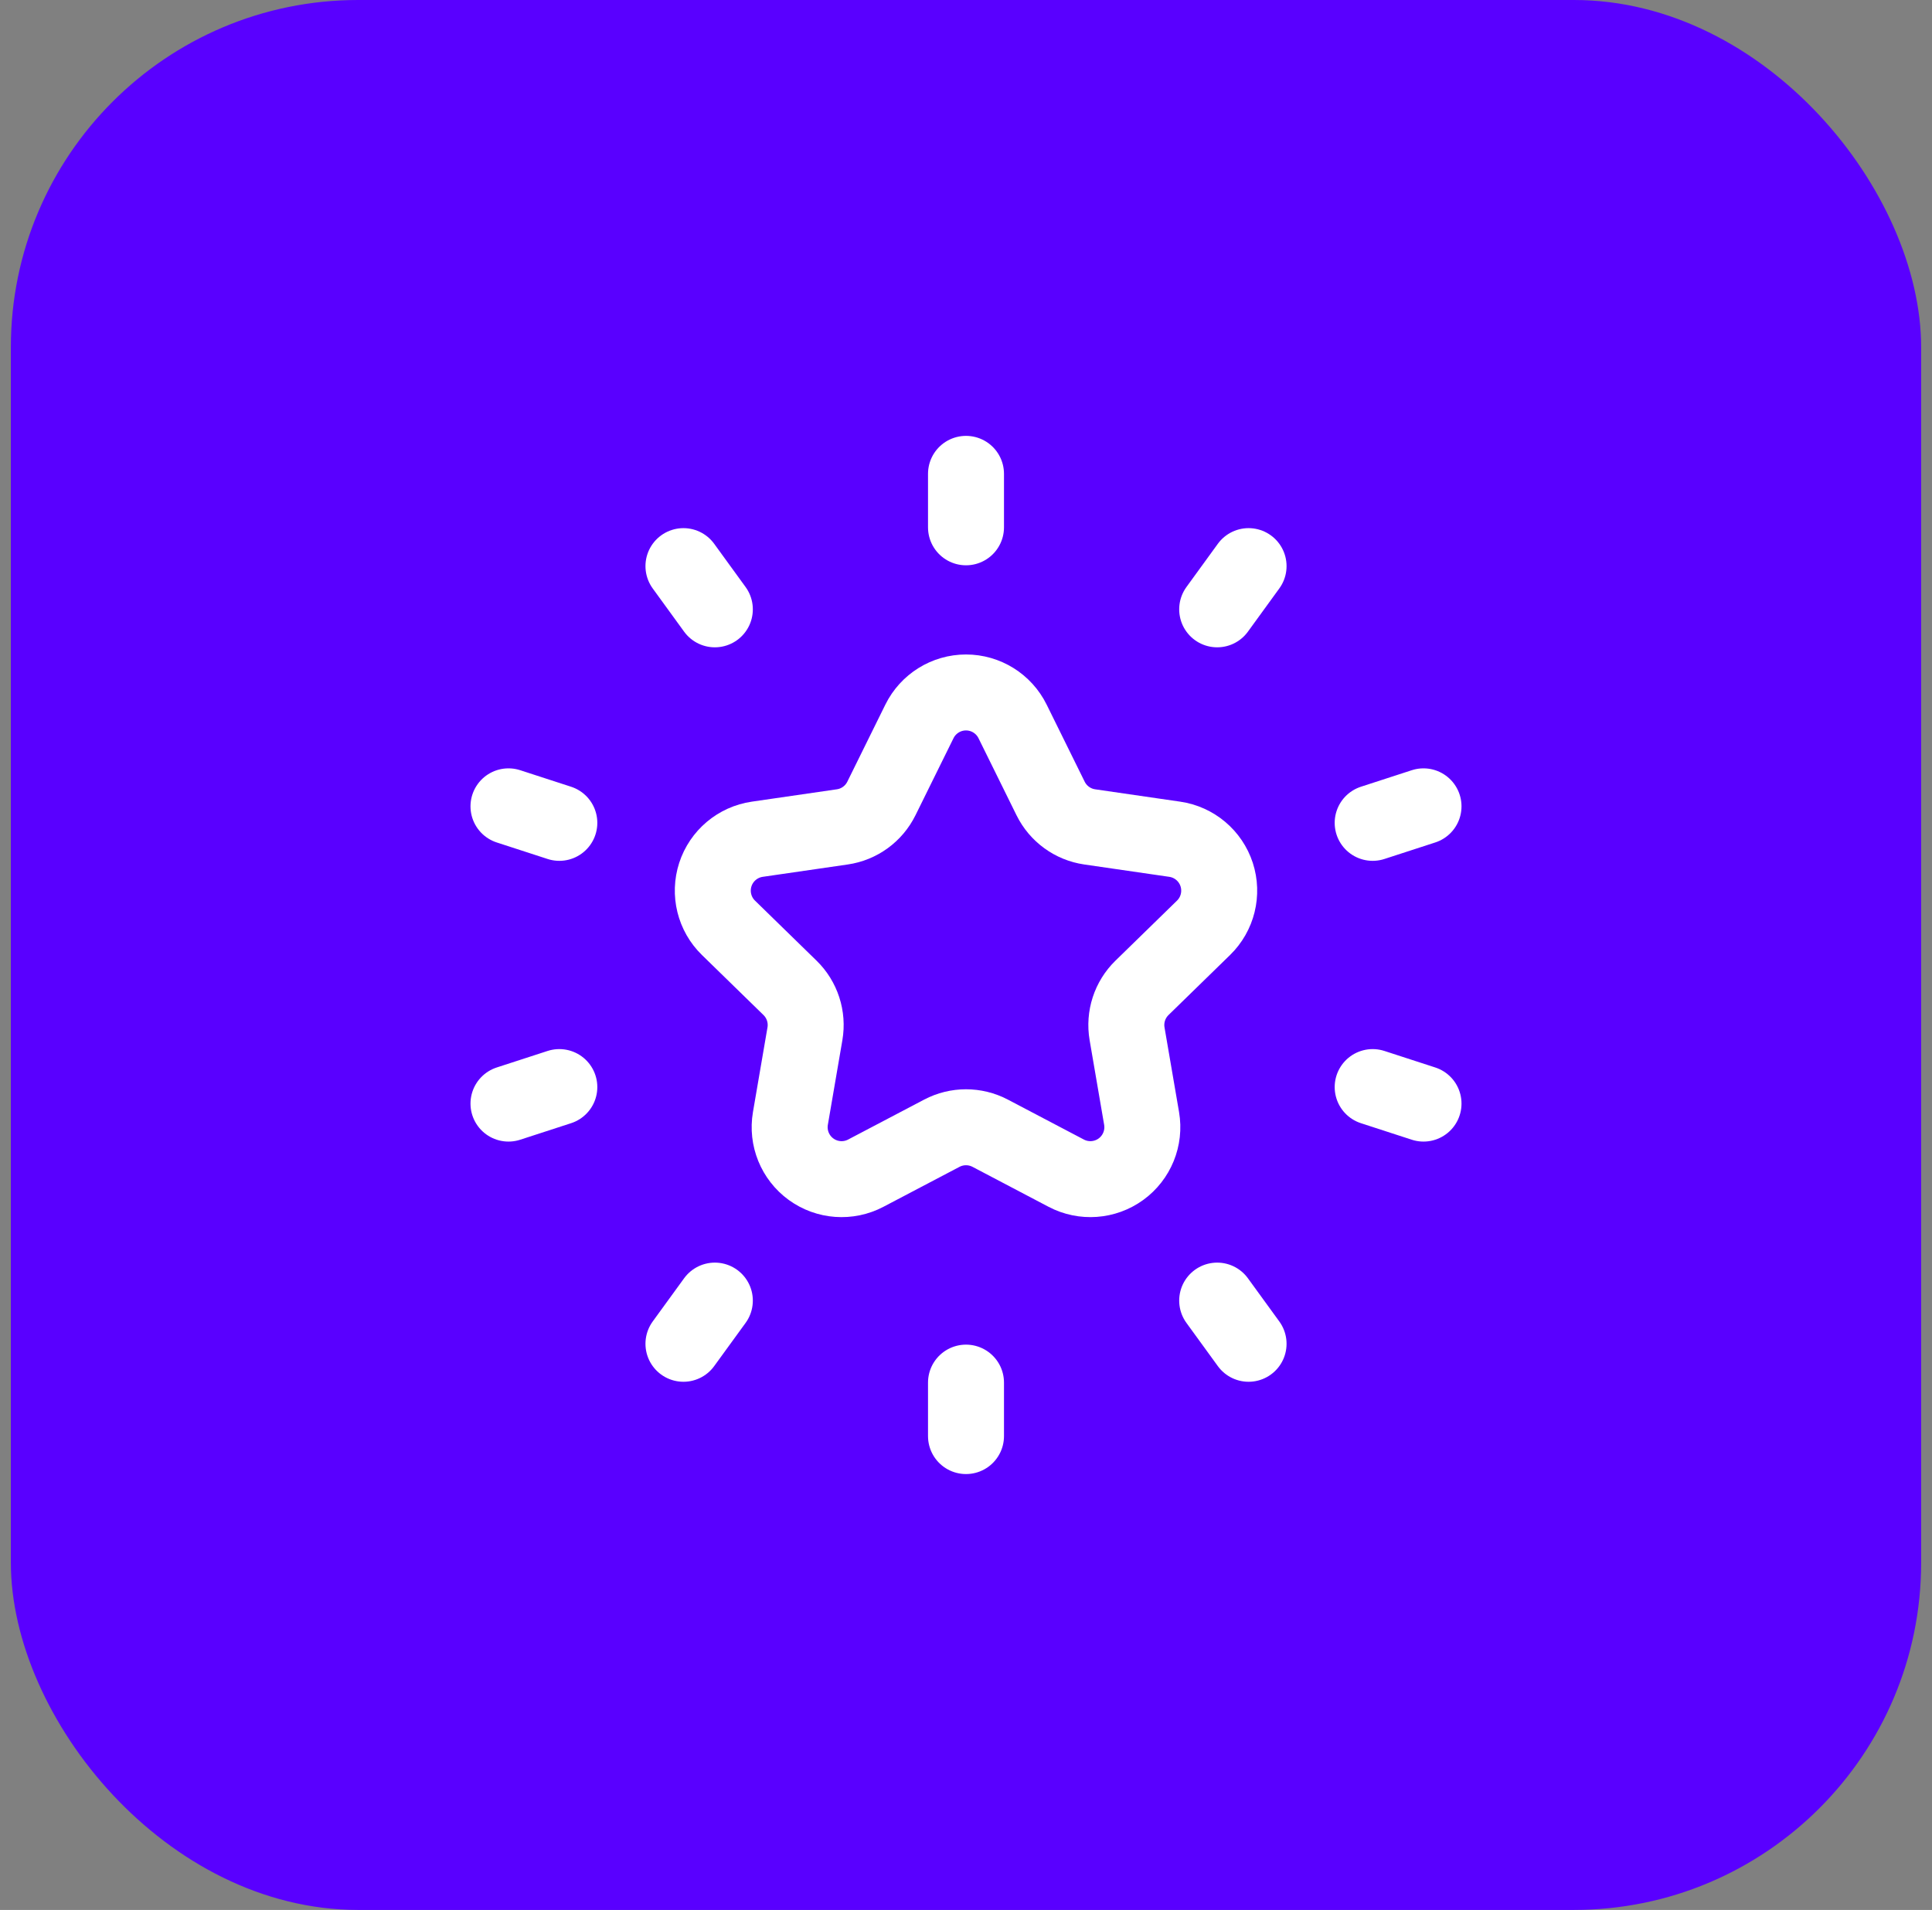 <svg width="89" height="88" viewBox="0 0 89 88" fill="none" xmlns="http://www.w3.org/2000/svg">
<rect x="0" y="0" width="89" height="88" fill="#808080" stroke="none"/>
<rect x="0.5" width="88" height="88" rx="16" fill="#5900FF"/>
<path fill-rule="evenodd" clip-rule="evenodd" d="M42.354 33.24C42.757 32.423 43.589 31.905 44.5 31.905C45.411 31.905 46.243 32.423 46.646 33.24L48.397 36.789C48.746 37.496 49.42 37.986 50.199 38.099L54.115 38.668C55.017 38.799 55.765 39.43 56.047 40.296C56.328 41.163 56.094 42.114 55.442 42.749L52.608 45.514C52.044 46.064 51.787 46.856 51.92 47.632L52.589 51.531C52.743 52.429 52.374 53.336 51.637 53.872C50.9 54.407 49.923 54.478 49.117 54.054L45.614 52.213C44.916 51.847 44.084 51.847 43.387 52.213L39.883 54.054C39.077 54.478 38.1 54.408 37.363 53.872C36.626 53.337 36.257 52.429 36.411 51.531L37.08 47.632C37.213 46.856 36.956 46.064 36.392 45.514L33.558 42.749C32.906 42.114 32.672 41.163 32.953 40.296C33.235 39.43 33.984 38.799 34.885 38.668L38.801 38.099C39.581 37.986 40.254 37.496 40.603 36.789L42.354 33.24Z" stroke="white" stroke-width="3.5" stroke-linecap="round" stroke-linejoin="round"/>
<path d="M65.576 37.152L63.234 37.913" stroke="white" stroke-width="3.5" stroke-linecap="round" stroke-linejoin="round"/>
<path d="M25.766 50.087L23.424 50.848" stroke="white" stroke-width="3.5" stroke-linecap="round" stroke-linejoin="round"/>
<path d="M44.5 66.167V63.704" stroke="white" stroke-width="3.5" stroke-linecap="round" stroke-linejoin="round"/>
<path d="M44.5 21.833V24.296" stroke="white" stroke-width="3.5" stroke-linecap="round" stroke-linejoin="round"/>
<path d="M57.517 61.915L56.071 59.925" stroke="white" stroke-width="3.5" stroke-linecap="round" stroke-linejoin="round"/>
<path d="M31.484 26.084L32.93 28.075" stroke="white" stroke-width="3.5" stroke-linecap="round" stroke-linejoin="round"/>
<path d="M23.424 37.152L25.766 37.913" stroke="white" stroke-width="3.5" stroke-linecap="round" stroke-linejoin="round"/>
<path d="M65.576 50.848L63.234 50.087" stroke="white" stroke-width="3.5" stroke-linecap="round" stroke-linejoin="round"/>
<path d="M57.517 26.084L56.071 28.075" stroke="white" stroke-width="3.5" stroke-linecap="round" stroke-linejoin="round"/>
<path d="M31.484 61.915L32.93 59.925" stroke="white" stroke-width="3.5" stroke-linecap="round" stroke-linejoin="round"/>
</svg>
